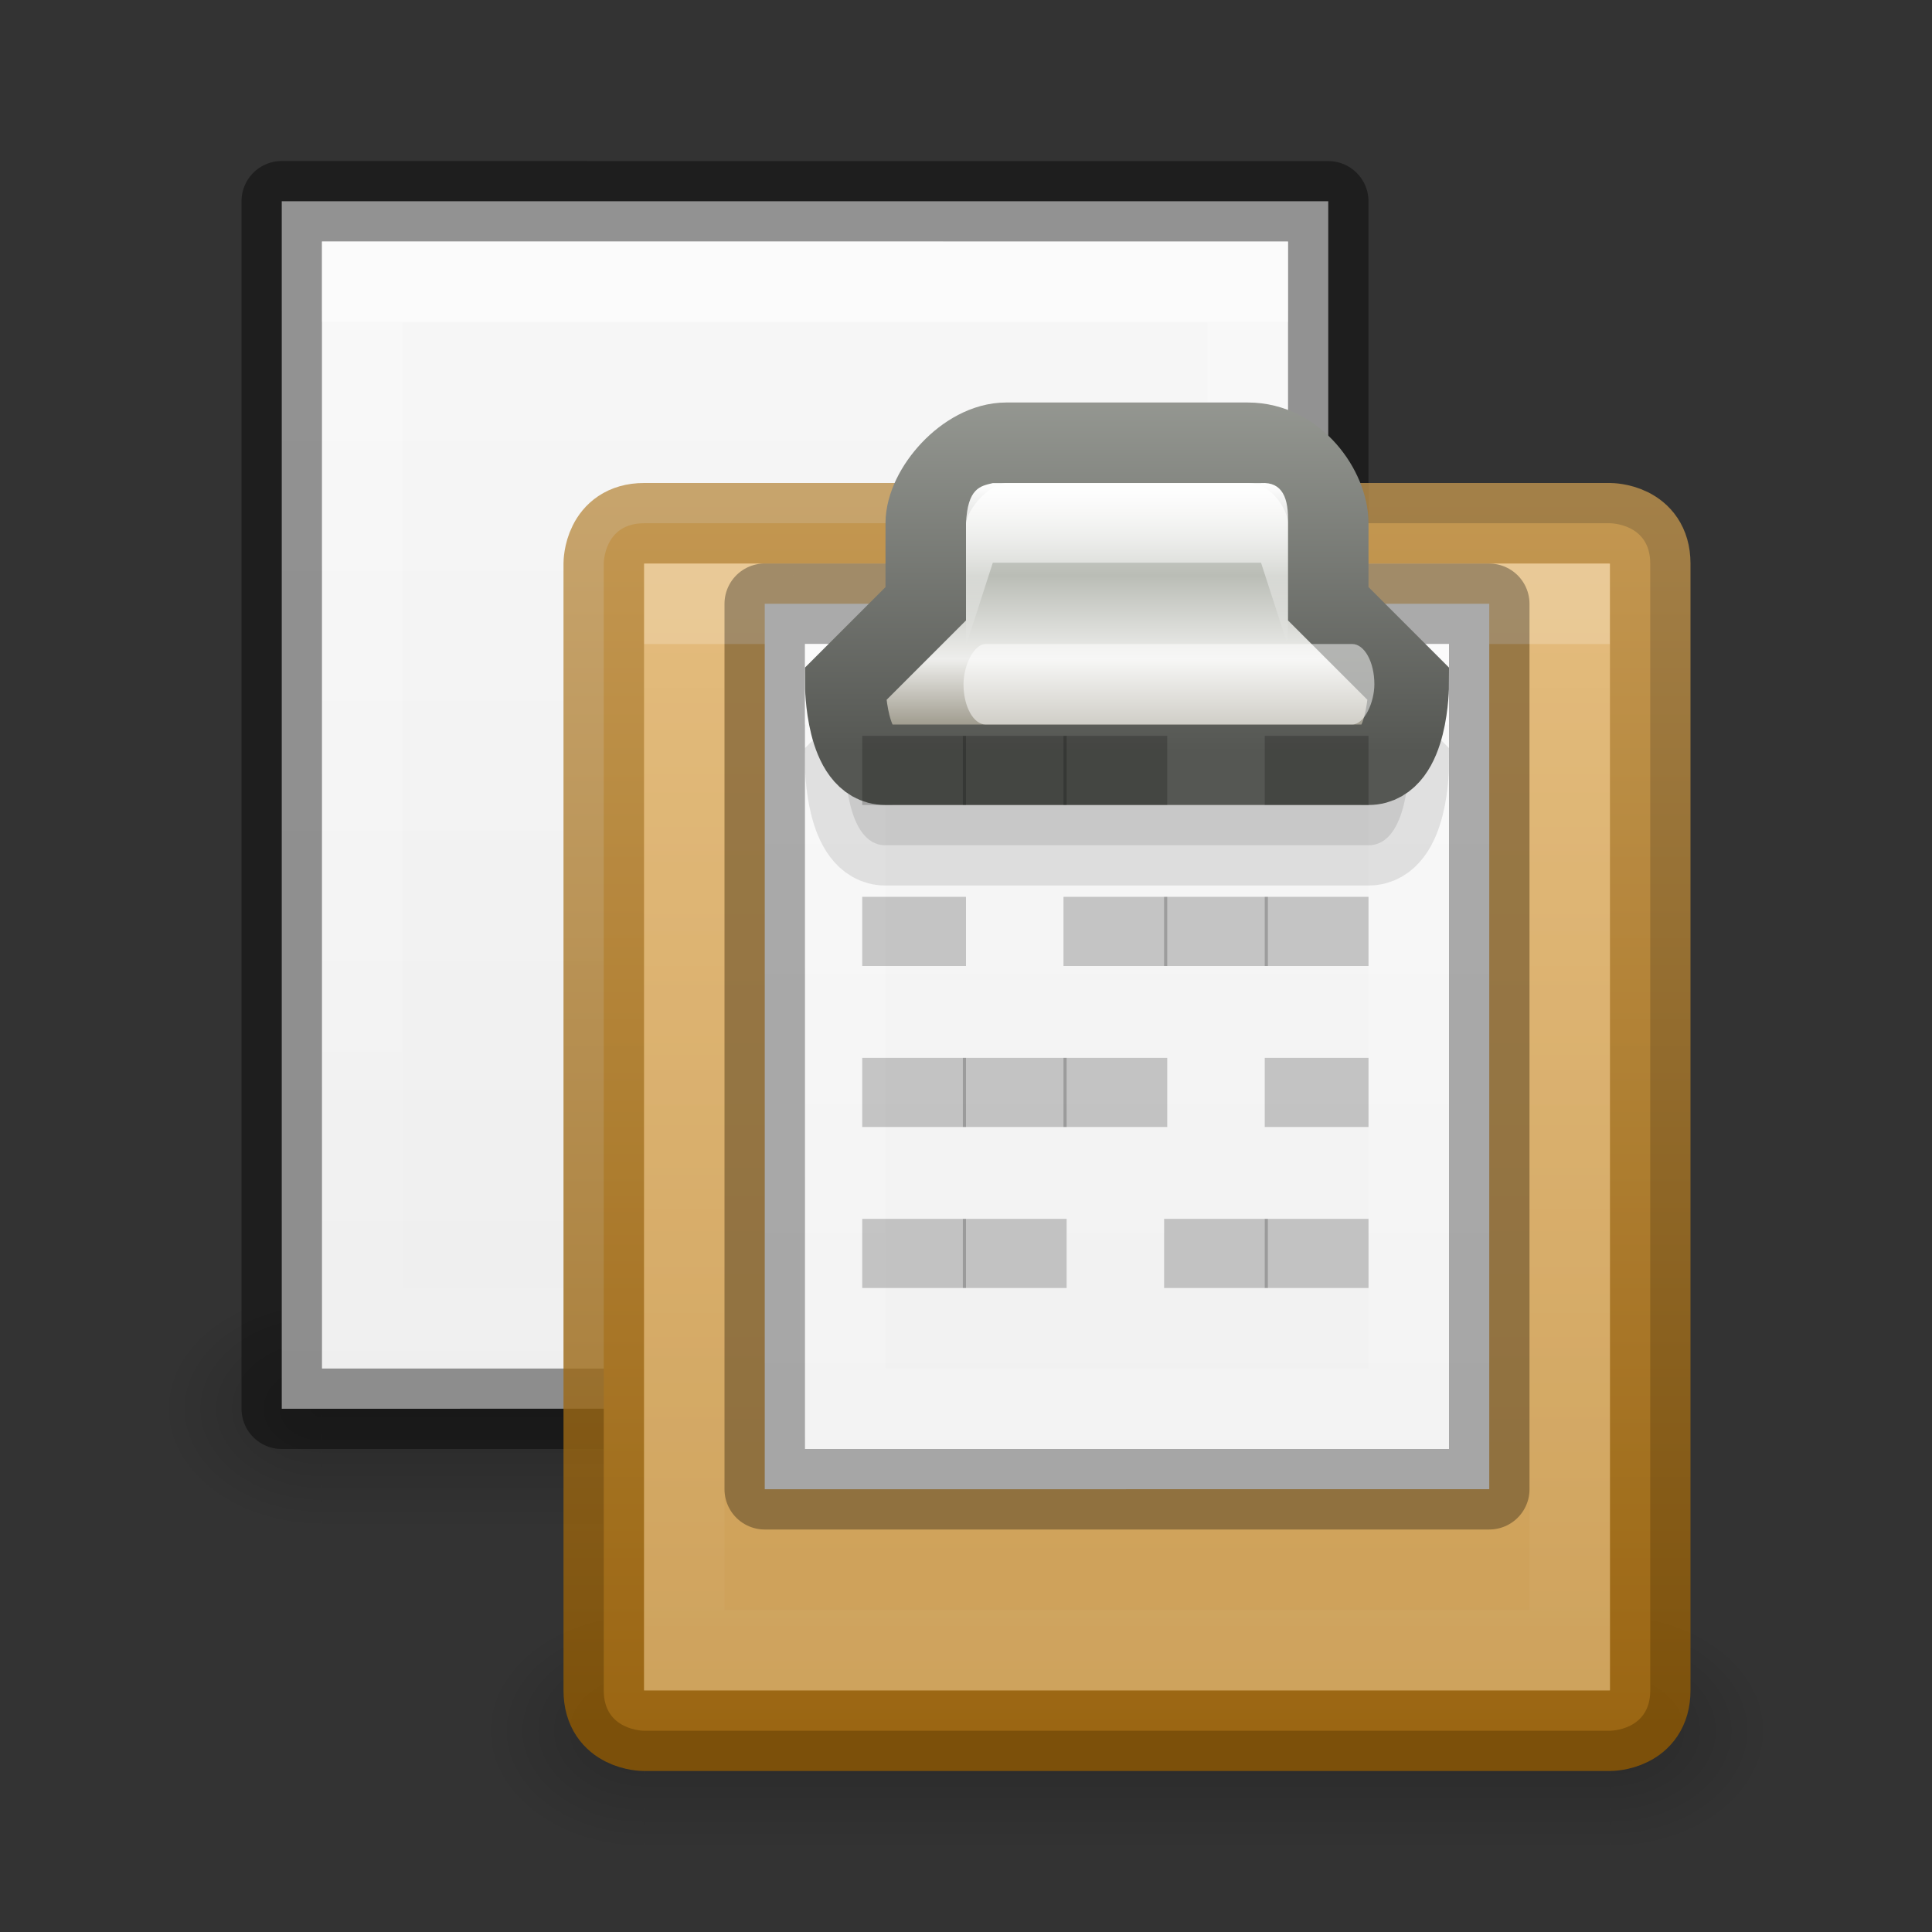 <?xml version="1.0" encoding="UTF-8" standalone="no"?>
<!-- Created with Inkscape (http://www.inkscape.org/) -->

<svg
   xmlns:dc="http://purl.org/dc/elements/1.1/"
   xmlns:cc="http://creativecommons.org/ns#"
   xmlns:rdf="http://www.w3.org/1999/02/22-rdf-syntax-ns#"
   xmlns:svg="http://www.w3.org/2000/svg"
   xmlns="http://www.w3.org/2000/svg"
   xmlns:xlink="http://www.w3.org/1999/xlink"
   xmlns:sodipodi="http://sodipodi.sourceforge.net/DTD/sodipodi-0.dtd"
   xmlns:inkscape="http://www.inkscape.org/namespaces/inkscape"
   version="1.1"
   width="24"
   height="24"
   id="svg3828"
   inkscape:version="0.48.4 r9939"
   sodipodi:docname="edit-paste.svg">
  <rect width="100%" height="100%" fill="#333333" stroke="none"/>
  <sodipodi:namedview
     pagecolor="#ffffff"
     bordercolor="#666666"
     borderopacity="1"
     objecttolerance="10"
     gridtolerance="10"
     guidetolerance="10"
     inkscape:pageopacity="0"
     inkscape:pageshadow="2"
     inkscape:window-width="1364"
     inkscape:window-height="700"
     id="namedview18"
     showgrid="false"
     showborder="false"
     inkscape:zoom="1"
     inkscape:cx="20.828511"
     inkscape:cy="5.1771293"
     inkscape:window-x="0"
     inkscape:window-y="28"
     inkscape:window-maximized="1"
     inkscape:current-layer="layer1"
     inkscape:snap-bbox="true"
     inkscape:bbox-paths="true"
     inkscape:snap-bbox-edge-midpoints="true"
     inkscape:bbox-nodes="true"
     inkscape:snap-bbox-midpoints="true">
    <inkscape:grid
       type="xygrid"
       id="grid3794"
       empspacing="4"
       visible="true"
       enabled="true"
       snapvisiblegridlinesonly="true" />
    <inkscape:grid
       type="xygrid"
       id="grid3305"
       empspacing="5"
       visible="true"
       enabled="true"
       snapvisiblegridlinesonly="true"
       dotted="true"
       spacingy="0.5px"
       spacingx="0.5px" />
  </sodipodi:namedview>
  <defs
     id="defs3830">
    <linearGradient
       id="linearGradient4085"
       inkscape:collect="always">
      <stop
         id="stop4087"
         offset="0"
         style="stop-color:#8f5902;stop-opacity:1" />
      <stop
         id="stop4089"
         offset="1"
         style="stop-color:#bf9450;stop-opacity:1" />
    </linearGradient>
    <linearGradient
       inkscape:collect="always"
       id="linearGradient3801">
      <stop
         style="stop-color:#ffffff;stop-opacity:1;"
         offset="0"
         id="stop3803" />
      <stop
         style="stop-color:#ffffff;stop-opacity:0;"
         offset="1"
         id="stop3805" />
    </linearGradient>
    <linearGradient
       id="linearGradient3988-5">
      <stop
         style="stop-color:#ededed;stop-opacity:1;"
         offset="0"
         id="stop3990-5" />
      <stop
         style="stop-color:#fafafa;stop-opacity:1;"
         offset="1"
         id="stop3992-0" />
    </linearGradient>
    <linearGradient
       inkscape:collect="always"
       id="linearGradient3952">
      <stop
         style="stop-color:#000000;stop-opacity:1;"
         offset="0"
         id="stop3954" />
      <stop
         style="stop-color:#000000;stop-opacity:0;"
         offset="1"
         id="stop3956" />
    </linearGradient>
    <linearGradient
       inkscape:collect="always"
       id="linearGradient3944">
      <stop
         style="stop-color:#000000;stop-opacity:1;"
         offset="0"
         id="stop3946" />
      <stop
         style="stop-color:#000000;stop-opacity:0;"
         offset="1"
         id="stop3948" />
    </linearGradient>
    <linearGradient
       id="linearGradient3960">
      <stop
         style="stop-color:#000000;stop-opacity:0;"
         offset="0"
         id="stop3962" />
      <stop
         id="stop3970"
         offset="0.5"
         style="stop-color:#000000;stop-opacity:1;" />
      <stop
         style="stop-color:#000000;stop-opacity:0;"
         offset="1"
         id="stop3964" />
    </linearGradient>
    <linearGradient
       id="linearGradient5772-1">
      <stop
         id="stop5774-8"
         offset="0"
         style="stop-color:#e2b369;stop-opacity:1" />
      <stop
         id="stop5776-7"
         offset="1"
         style="stop-color:#c79b55;stop-opacity:1" />
    </linearGradient>
    <linearGradient
       id="linearGradient3881-2-4-1">
      <stop
         style="stop-color:#babdb6;stop-opacity:1"
         offset="0"
         id="stop3883-6-8-8" />
      <stop
         id="stop3895-6-7-4"
         offset="0.133"
         style="stop-color:#eeeeec;stop-opacity:1" />
      <stop
         id="stop3891-1-9-4"
         offset="0.531"
         style="stop-color:#babdb6;stop-opacity:1" />
      <stop
         style="stop-color:#eeeeec;stop-opacity:1"
         offset="0.787"
         id="stop3893-0-9-8" />
      <stop
         style="stop-color:#9c988a;stop-opacity:1;"
         offset="1"
         id="stop3885-35-2-2" />
    </linearGradient>
    <linearGradient
       inkscape:collect="always"
       id="linearGradient3869-39-6-5">
      <stop
         style="stop-color:#555753;stop-opacity:1;"
         offset="0"
         id="stop3871-72-8-0" />
      <stop
         style="stop-color:#babdb6;stop-opacity:1"
         offset="1"
         id="stop3873-7-4-7" />
    </linearGradient>
    <linearGradient
       id="linearGradient5379-6-6-2"
       inkscape:collect="always">
      <stop
         id="stop5381-7-2-9"
         offset="0"
         style="stop-color:#ffffff;stop-opacity:1;" />
      <stop
         id="stop5383-2-5-8"
         offset="1"
         style="stop-color:#ffffff;stop-opacity:0;" />
    </linearGradient>
    <radialGradient
       inkscape:collect="always"
       xlink:href="#linearGradient3952"
       id="radialGradient3174"
       gradientUnits="userSpaceOnUse"
       gradientTransform="matrix(1,0,0,0.75,-25,-14.125)"
       cx="40"
       cy="43.5"
       fx="40"
       fy="43.5"
       r="2" />
    <radialGradient
       inkscape:collect="always"
       xlink:href="#linearGradient3944"
       id="radialGradient3176"
       gradientUnits="userSpaceOnUse"
       gradientTransform="matrix(1,0,0,0.75,-6,-14.125)"
       cx="9"
       cy="43.5"
       fx="9"
       fy="43.5"
       r="2" />
    <linearGradient
       inkscape:collect="always"
       xlink:href="#linearGradient3960"
       id="linearGradient3178"
       gradientUnits="userSpaceOnUse"
       gradientTransform="translate(-12,-25)"
       x1="25"
       y1="45"
       x2="25"
       y2="42" />
    <linearGradient
       inkscape:collect="always"
       xlink:href="#linearGradient5772-1"
       id="linearGradient3180"
       gradientUnits="userSpaceOnUse"
       gradientTransform="matrix(0.486,0,0,0.456,-3.657,1.349)"
       x1="25.132"
       y1="0.985"
       x2="25.132"
       y2="47.013" />
    <linearGradient
       inkscape:collect="always"
       xlink:href="#linearGradient3801"
       id="linearGradient3184"
       gradientUnits="userSpaceOnUse"
       gradientTransform="translate(-3,-2)"
       x1="10"
       y1="0"
       x2="10"
       y2="22" />
    <linearGradient
       inkscape:collect="always"
       xlink:href="#linearGradient3988-5"
       id="linearGradient3186"
       gradientUnits="userSpaceOnUse"
       gradientTransform="matrix(-0.486,0,0,-0.456,23.657,20.651)"
       x1="25.132"
       y1="0.985"
       x2="25.132"
       y2="47.013" />
    <linearGradient
       inkscape:collect="always"
       xlink:href="#linearGradient3801"
       id="linearGradient3188"
       gradientUnits="userSpaceOnUse"
       gradientTransform="matrix(-1,0,0,1,23,-2)"
       x1="10"
       y1="0"
       x2="10"
       y2="22" />
    <linearGradient
       inkscape:collect="always"
       xlink:href="#linearGradient3881-2-4-1"
       id="linearGradient3190"
       gradientUnits="userSpaceOnUse"
       gradientTransform="matrix(-0.495,0,0,0.505,21.637,-1.778)"
       x1="24.635"
       y1="3.519"
       x2="24.635"
       y2="11.541" />
    <linearGradient
       inkscape:collect="always"
       xlink:href="#linearGradient3869-39-6-5"
       id="linearGradient3192"
       gradientUnits="userSpaceOnUse"
       gradientTransform="matrix(-0.495,0,0,0.505,21.637,-2.789)"
       x1="32.912"
       y1="14.115"
       x2="32.912"
       y2="0.352" />
    <linearGradient
       inkscape:collect="always"
       xlink:href="#linearGradient5379-6-6-2"
       id="linearGradient3194"
       gradientUnits="userSpaceOnUse"
       gradientTransform="matrix(-0.333,0,0,0.505,17.662,-1.019)"
       x1="24.498"
       y1="3.998"
       x2="24.498"
       y2="8" />
    <radialGradient
       inkscape:collect="always"
       xlink:href="#linearGradient3952"
       id="radialGradient3196"
       gradientUnits="userSpaceOnUse"
       gradientTransform="matrix(1,0,0,0.75,-21,-12.125)"
       cx="40"
       cy="43.5"
       fx="40"
       fy="43.5"
       r="2" />
    <radialGradient
       inkscape:collect="always"
       xlink:href="#linearGradient3944"
       id="radialGradient3198"
       gradientUnits="userSpaceOnUse"
       gradientTransform="matrix(1,0,0,0.75,-2,-12.125)"
       cx="9"
       cy="43.5"
       fx="9"
       fy="43.5"
       r="2" />
    <linearGradient
       inkscape:collect="always"
       xlink:href="#linearGradient3960"
       id="linearGradient3200"
       gradientUnits="userSpaceOnUse"
       gradientTransform="translate(-8,-23)"
       x1="25"
       y1="45"
       x2="25"
       y2="42" />
    <linearGradient
       inkscape:collect="always"
       xlink:href="#linearGradient3988-5"
       id="linearGradient3202"
       gradientUnits="userSpaceOnUse"
       gradientTransform="matrix(0.486,0,0,-0.456,0.343,22.651)"
       x1="25.132"
       y1="0.985"
       x2="25.132"
       y2="47.013" />
    <linearGradient
       inkscape:collect="always"
       xlink:href="#linearGradient3801"
       id="linearGradient3204"
       gradientUnits="userSpaceOnUse"
       gradientTransform="translate(1,0)"
       x1="10"
       y1="0"
       x2="10"
       y2="22" />
    <linearGradient
       inkscape:collect="always"
       xlink:href="#linearGradient4085"
       id="linearGradient4083"
       x1="9"
       y1="18.5"
       x2="9"
       y2="2.5"
       gradientUnits="userSpaceOnUse" />
  </defs>
  <g
     inkscape:groupmode="layer"
     id="layer1"
     inkscape:label="Background"
     style="display:inline"
     transform="translate(0,2)">
    <g
       id="g3165"
       transform="translate(-3,-5)">
      <path
         sodipodi:nodetypes="ccsssc"
         inkscape:connector-curvature="0"
         id="rect3940"
         d="m 19,19 0,3 0.5,0 C 20.331,22 21,21.331 21,20.5 21,19.669 20.331,19 19.5,19 z"
         style="opacity:0.2;fill:url(#radialGradient3196);fill-opacity:1;stroke:none" />
      <path
         sodipodi:nodetypes="ssssccs"
         inkscape:connector-curvature="0"
         id="rect3942"
         d="M 6.406,19 C 5.627,19 5,19.627 5,20.406 l 0,0.188 C 5,21.373 5.627,22 6.406,22 L 7,22 7,19 z"
         style="opacity:0.2;fill:url(#radialGradient3198);fill-opacity:1;stroke:none" />
      <path
         sodipodi:nodetypes="ccccc"
         inkscape:connector-curvature="0"
         id="rect3938"
         d="m 7,19 12,0 0,3 -12,0 z"
         style="opacity:0.2;fill:url(#linearGradient3200);fill-opacity:1;stroke:none" />
      <path
         sodipodi:nodetypes="ccccsc"
         style="fill:url(#linearGradient3202);fill-opacity:1;stroke:none;display:inline"
         id="path4160-3"
         inkscape:connector-curvature="0"
         d="m 6.5,20.5 c 3.896,0 13,-0.001 13,-0.001 l 2.1e-5,-14.999 c 0,0 -7.333,0 -13,0 0,7 0,8 0,15 z" />
      <path
         sodipodi:nodetypes="ccccsc"
         style="opacity:0.41;fill:none;stroke:#000000;stroke-width:1;stroke-linecap:butt;stroke-linejoin:round;stroke-miterlimit:4;stroke-opacity:1;stroke-dasharray:none;stroke-dashoffset:0;display:inline"
         id="path4160-3-5"
         inkscape:connector-curvature="0"
         d="m 6.5,5.5 c 3.896,0 13,0.001 13,0.001 l 2.1e-5,14.999 c 0,0 -7.333,0 -13,0 0,-7 0,-8 0,-15 z" />
      <path
         sodipodi:nodetypes="ccccc"
         inkscape:connector-curvature="0"
         id="path3780"
         d="m 7,6 0,1 c 4.158,7.52e-5 11.293,-7.52e-5 12,0 l 0,-1 c -0.707,-7.52e-5 -7.842,7.52e-5 -12,0 z"
         style="opacity:0.4;fill:#ffffff;fill-opacity:1;stroke:none;display:inline" />
      <path
         sodipodi:nodetypes="cccccccccc"
         inkscape:connector-curvature="0"
         id="rect3796"
         d="M 7,6 7,20 19,20 19,6 z M 8,7 18,7 18,19 8,19 z"
         style="opacity:0.4;fill:url(#linearGradient3204);fill-opacity:1" />
    </g>
    <g
       id="g3129"
       transform="translate(5,3)">
      <g
         transform="translate(0,-2)"
         id="g4349">
        <path
           sodipodi:nodetypes="ccsssc"
           inkscape:connector-curvature="0"
           id="path4281"
           d="m 15,17 0,3 0.5,0 C 16.331,20 17,19.331 17,18.5 17,17.669 16.331,17 15.5,17 z"
           style="opacity:0.2;fill:url(#radialGradient3174);fill-opacity:1;stroke:none" />
        <path
           sodipodi:nodetypes="ssssccs"
           inkscape:connector-curvature="0"
           id="path4283"
           d="M 2.406,17 C 1.627,17 1,17.627 1,18.406 l 0,0.188 C 1,19.373 1.627,20 2.406,20 L 3,20 3,17 z"
           style="opacity:0.2;fill:url(#radialGradient3176);fill-opacity:1;stroke:none" />
        <path
           sodipodi:nodetypes="ccccc"
           inkscape:connector-curvature="0"
           id="path4285"
           d="m 3,17 12,0 0,3 -12,0 z"
           style="opacity:0.2;fill:url(#linearGradient3178);fill-opacity:1;stroke:none" />
        <path
           sodipodi:nodetypes="ccccccccc"
           style="fill:url(#linearGradient3180);fill-opacity:1;stroke:none;display:inline"
           id="path4287"
           inkscape:connector-curvature="0"
           d="m 3,3.5 12,0 c 0,0 0.5,0 0.5,0.5 l 0,14 c 0,0.5 -0.5,0.5 -0.5,0.5 l -12,0 c 0,0 -0.5,0 -0.5,-0.5 l 0,-14 c 0,0 0,-0.5 0.5,-0.5 z" />
        <path
           sodipodi:nodetypes="cccccccccc"
           inkscape:connector-curvature="0"
           id="path4293"
           d="M 3,4 3,18 15,18 15,4 z M 4,5 14,5 14,17 4,17 z"
           style="opacity:0.2;fill:url(#linearGradient3184);fill-opacity:1" />
        <path
           sodipodi:nodetypes="ccccc"
           inkscape:connector-curvature="0"
           id="path4291"
           d="m 3,4 0,1 c 4.158,7.52e-5 11.293,-7.52e-5 12,0 l 0,-1 c -0.707,-7.52e-5 -7.842,7.52e-5 -12,0 z"
           style="opacity:0.2;fill:#ffffff;fill-opacity:1;stroke:none;display:inline" />
        <path
           d="m 3,3.5 12,0 c 0,0 0.5,0 0.5,0.5 l 0,14 c 0,0.5 -0.5,0.5 -0.5,0.5 l -12,0 c 0,0 -0.5,0 -0.5,-0.5 l 0,-14 c 0,0 0,-0.5 0.5,-0.5 z"
           inkscape:connector-curvature="0"
           id="path3307"
           style="opacity:0.81;fill:none;stroke:url(#linearGradient4083);stroke-opacity:1;display:inline"
           sodipodi:nodetypes="ccccccccc" />
      </g>
      <g
         transform="matrix(-1,0,0,1,22,-1)"
         id="g3985">
        <path
           sodipodi:nodetypes="ccccsc"
           style="fill:url(#linearGradient3186);fill-opacity:1;stroke:none;display:inline"
           id="path3973"
           inkscape:connector-curvature="0"
           d="m 17.5,14.5 c -3.896,0 -9,-0.001 -9,-0.001 l -2.1e-5,-10.999 c 0,0 3.333,0 9,0 0,7 0,4 0,11 z" />
        <path
           sodipodi:nodetypes="ccccsc"
           style="opacity:0.31;fill:none;stroke:#000000;stroke-width:1;stroke-linecap:butt;stroke-linejoin:round;stroke-miterlimit:4;stroke-opacity:1;stroke-dasharray:none;stroke-dashoffset:0;display:inline"
           id="path3975"
           inkscape:connector-curvature="0"
           d="m 17.5,3.5 c -3.896,0 -9,0.001 -9,0.001 l -2.1e-5,10.999 c 0,0 3.333,0 9,0 0,-7 0,-4 0,-11 z" />
        <path
           sodipodi:nodetypes="ccccc"
           inkscape:connector-curvature="0"
           id="path3977"
           d="m 17,4 0,1 c -4.158,7.52e-5 -7.293,-7.52e-5 -8,0 l 0,-1 c 0.707,-7.52e-5 3.842,7.52e-5 8,0 z"
           style="opacity:0.4;fill:#ffffff;fill-opacity:1;stroke:none;display:inline" />
        <path
           sodipodi:nodetypes="cccccccccc"
           inkscape:connector-curvature="0"
           id="path3979"
           d="m 17,4 0,10 -8,0 0,-10 z m -1,1 -6,0 0,8 6,0 z"
           style="opacity:0.4;fill:url(#linearGradient3188);fill-opacity:1" />
      </g>
      <path
         inkscape:connector-curvature="0"
         d="m 6,5.5 c -0.5,0 -0.5,-1 -0.5,-1 l 1,-1 0,-1 c 0,-0.415 0.502,-1 1,-1 l 3,0 c 0.6,0 1,0.589 1,1 l 0,1 1,1 c 0,0 0,1 -0.5,1 z"
         id="path5584-8-6-5"
         sodipodi:nodetypes="ccccccccccc"
         style="opacity:0.1;color:#000000;fill:#000000;fill-opacity:1;fill-rule:nonzero;stroke:#000000;stroke-width:1;stroke-linecap:butt;stroke-linejoin:miter;stroke-miterlimit:4;stroke-opacity:1;stroke-dasharray:none;stroke-dashoffset:0;marker:none;visibility:visible;display:block;overflow:visible;enable-background:accumulate" />
      <path
         inkscape:connector-curvature="0"
         d="m 6,4.5 c -0.5,0 -0.5,-1 -0.5,-1 l 1,-1 0,-1 c 0,-0.416 0.502,-1 1,-1 l 3,0 c 0.6,0 1,0.589 1,1 l 0,1 1,1 c 0,0 0,1 -0.5,1 z"
         id="path5584-8-6"
         sodipodi:nodetypes="ccccccccccc"
         style="color:#000000;fill:url(#linearGradient3190);fill-opacity:1;fill-rule:nonzero;stroke:url(#linearGradient3192);stroke-width:1;stroke-linecap:butt;stroke-linejoin:miter;stroke-miterlimit:4;stroke-opacity:1;stroke-dasharray:none;stroke-dashoffset:0;marker:none;visibility:visible;display:block;overflow:visible;enable-background:accumulate" />
      <rect
         transform="scale(-1,1)"
         height="1"
         id="rect5594-4-8"
         rx="0.276"
         ry="0.5"
         style="opacity:0.5;color:#000000;fill:#ffffff;fill-opacity:1;fill-rule:nonzero;stroke:none;stroke-width:1;marker:none;visibility:visible;display:block;overflow:visible;enable-background:accumulate"
         width="5.104"
         x="-12.073"
         y="3" />
      <path
         inkscape:connector-curvature="0"
         d="m 10.999,3.021 0,-1.515 c 0.013,-0.319 -0.069,-0.522 -0.333,-0.505 l -3.332,0 C 7.179,1.038 7.019,1.06 7,1.506 l 0,1.515 0.333,-1.031 3.332,0 z"
         id="path5377-6-6"
         sodipodi:nodetypes="ccccccccc"
         style="color:#000000;fill:url(#linearGradient3194);fill-opacity:1;fill-rule:nonzero;stroke:none;stroke-width:1;marker:none;visibility:visible;display:inline;overflow:visible;enable-background:accumulate" />
      <g
         transform="matrix(-1,0,0,1,21.75,-0.43)"
         id="g4032">
        <path
           id="path26173"
           style="font-size:2px;font-style:normal;font-variant:normal;font-weight:normal;font-stretch:normal;line-height:100%;letter-spacing:0px;word-spacing:0px;opacity:0.2;fill:#000000;fill-opacity:1;stroke:none;font-family:BLOKK Neue;-inkscape-font-specification:BLOKK Neue"
           d="m 11.039,5.43 0,-0.859 -1.289,0 0,0.859 1.289,0"
           inkscape:connector-curvature="0" />
        <path
           id="path26177"
           style="font-size:2px;font-style:normal;font-variant:normal;font-weight:normal;font-stretch:normal;line-height:100%;letter-spacing:0px;word-spacing:0px;opacity:0.2;fill:#000000;fill-opacity:1;stroke:none;font-family:BLOKK Neue;-inkscape-font-specification:BLOKK Neue"
           d="m 13.539,5.43 0,-0.859 -1.289,0 0,0.859 1.289,0"
           inkscape:connector-curvature="0" />
        <path
           id="path26179"
           style="font-size:2px;font-style:normal;font-variant:normal;font-weight:normal;font-stretch:normal;line-height:100%;letter-spacing:0px;word-spacing:0px;opacity:0.2;fill:#000000;fill-opacity:1;stroke:none;font-family:BLOKK Neue;-inkscape-font-specification:BLOKK Neue"
           d="m 14.789,5.43 0,-0.859 -1.289,0 0,0.859 1.289,0"
           inkscape:connector-curvature="0" />
        <path
           id="path26181"
           style="font-size:2px;font-style:normal;font-variant:normal;font-weight:normal;font-stretch:normal;line-height:100%;letter-spacing:0px;word-spacing:0px;opacity:0.2;fill:#000000;fill-opacity:1;stroke:none;font-family:BLOKK Neue;-inkscape-font-specification:BLOKK Neue"
           d="m 16.039,5.43 0,-0.859 -1.289,0 0,0.859 1.289,0"
           inkscape:connector-curvature="0" />
        <path
           id="path26203"
           style="font-size:2px;font-style:normal;font-variant:normal;font-weight:normal;font-stretch:normal;line-height:100%;letter-spacing:0px;word-spacing:0px;opacity:0.2;fill:#000000;fill-opacity:1;stroke:none;font-family:BLOKK Neue;-inkscape-font-specification:BLOKK Neue"
           d="m 11.039,7.43 0,-0.859 -1.289,0 0,0.859 1.289,0"
           inkscape:connector-curvature="0" />
        <path
           id="path26205"
           style="font-size:2px;font-style:normal;font-variant:normal;font-weight:normal;font-stretch:normal;line-height:100%;letter-spacing:0px;word-spacing:0px;opacity:0.2;fill:#000000;fill-opacity:1;stroke:none;font-family:BLOKK Neue;-inkscape-font-specification:BLOKK Neue"
           d="m 12.289,7.43 0,-0.859 -1.289,0 0,0.859 1.289,0"
           inkscape:connector-curvature="0" />
        <path
           id="path26207"
           style="font-size:2px;font-style:normal;font-variant:normal;font-weight:normal;font-stretch:normal;line-height:100%;letter-spacing:0px;word-spacing:0px;opacity:0.2;fill:#000000;fill-opacity:1;stroke:none;font-family:BLOKK Neue;-inkscape-font-specification:BLOKK Neue"
           d="m 13.539,7.43 0,-0.859 -1.289,0 0,0.859 1.289,0"
           inkscape:connector-curvature="0" />
        <path
           id="path26219"
           style="font-size:2px;font-style:normal;font-variant:normal;font-weight:normal;font-stretch:normal;line-height:100%;letter-spacing:0px;word-spacing:0px;opacity:0.2;fill:#000000;fill-opacity:1;stroke:none;font-family:BLOKK Neue;-inkscape-font-specification:BLOKK Neue"
           d="m 11.039,9.43 0,-0.859 -1.289,0 0,0.859 1.289,0"
           inkscape:connector-curvature="0" />
        <path
           id="path26223"
           style="font-size:2px;font-style:normal;font-variant:normal;font-weight:normal;font-stretch:normal;line-height:100%;letter-spacing:0px;word-spacing:0px;opacity:0.2;fill:#000000;fill-opacity:1;stroke:none;font-family:BLOKK Neue;-inkscape-font-specification:BLOKK Neue"
           d="m 13.539,9.43 0,-0.859 -1.289,0 0,0.859 1.289,0"
           inkscape:connector-curvature="0" />
        <path
           id="path26225"
           style="font-size:2px;font-style:normal;font-variant:normal;font-weight:normal;font-stretch:normal;line-height:100%;letter-spacing:0px;word-spacing:0px;opacity:0.2;fill:#000000;fill-opacity:1;stroke:none;font-family:BLOKK Neue;-inkscape-font-specification:BLOKK Neue"
           d="m 14.789,9.43 0,-0.859 -1.289,0 0,0.859 1.289,0"
           inkscape:connector-curvature="0" />
        <path
           id="path26227"
           style="font-size:2px;font-style:normal;font-variant:normal;font-weight:normal;font-stretch:normal;line-height:100%;letter-spacing:0px;word-spacing:0px;opacity:0.2;fill:#000000;fill-opacity:1;stroke:none;font-family:BLOKK Neue;-inkscape-font-specification:BLOKK Neue"
           d="m 16.039,9.43 0,-0.859 -1.289,0 0,0.859 1.289,0"
           inkscape:connector-curvature="0" />
        <path
           id="path26241"
           style="font-size:2px;font-style:normal;font-variant:normal;font-weight:normal;font-stretch:normal;line-height:100%;letter-spacing:0px;word-spacing:0px;opacity:0.2;fill:#000000;fill-opacity:1;stroke:none;font-family:BLOKK Neue;-inkscape-font-specification:BLOKK Neue"
           d="m 11.039,11.43 0,-0.859 -1.289,0 0,0.859 1.289,0"
           inkscape:connector-curvature="0" />
        <path
           id="path26243"
           style="font-size:2px;font-style:normal;font-variant:normal;font-weight:normal;font-stretch:normal;line-height:100%;letter-spacing:0px;word-spacing:0px;opacity:0.2;fill:#000000;fill-opacity:1;stroke:none;font-family:BLOKK Neue;-inkscape-font-specification:BLOKK Neue"
           d="m 12.289,11.43 0,-0.859 -1.289,0 0,0.859 1.289,0"
           inkscape:connector-curvature="0" />
        <path
           id="path26247"
           style="font-size:2px;font-style:normal;font-variant:normal;font-weight:normal;font-stretch:normal;line-height:100%;letter-spacing:0px;word-spacing:0px;opacity:0.2;fill:#000000;fill-opacity:1;stroke:none;font-family:BLOKK Neue;-inkscape-font-specification:BLOKK Neue"
           d="m 14.789,11.43 0,-0.859 -1.289,0 0,0.859 1.289,0"
           inkscape:connector-curvature="0" />
        <path
           id="path26249"
           style="font-size:2px;font-style:normal;font-variant:normal;font-weight:normal;font-stretch:normal;line-height:100%;letter-spacing:0px;word-spacing:0px;opacity:0.2;fill:#000000;fill-opacity:1;stroke:none;font-family:BLOKK Neue;-inkscape-font-specification:BLOKK Neue"
           d="m 16.039,11.43 0,-0.859 -1.289,0 0,0.859 1.289,0"
           inkscape:connector-curvature="0" />
        <path
           inkscape:connector-curvature="0"
           d="m 16.039,7.43 0,-0.859 -1.289,0 0,0.859 1.289,0"
           style="font-size:2px;font-style:normal;font-variant:normal;font-weight:normal;font-stretch:normal;line-height:100%;letter-spacing:0px;word-spacing:0px;opacity:0.2;fill:#000000;fill-opacity:1;stroke:none;font-family:BLOKK Neue;-inkscape-font-specification:BLOKK Neue"
           id="path4459" />
      </g>
    </g>
  </g>
  <g
     inkscape:groupmode="layer"
     id="layer2"
     inkscape:label="Symbol"
     transform="translate(0,2)" />
</svg>
